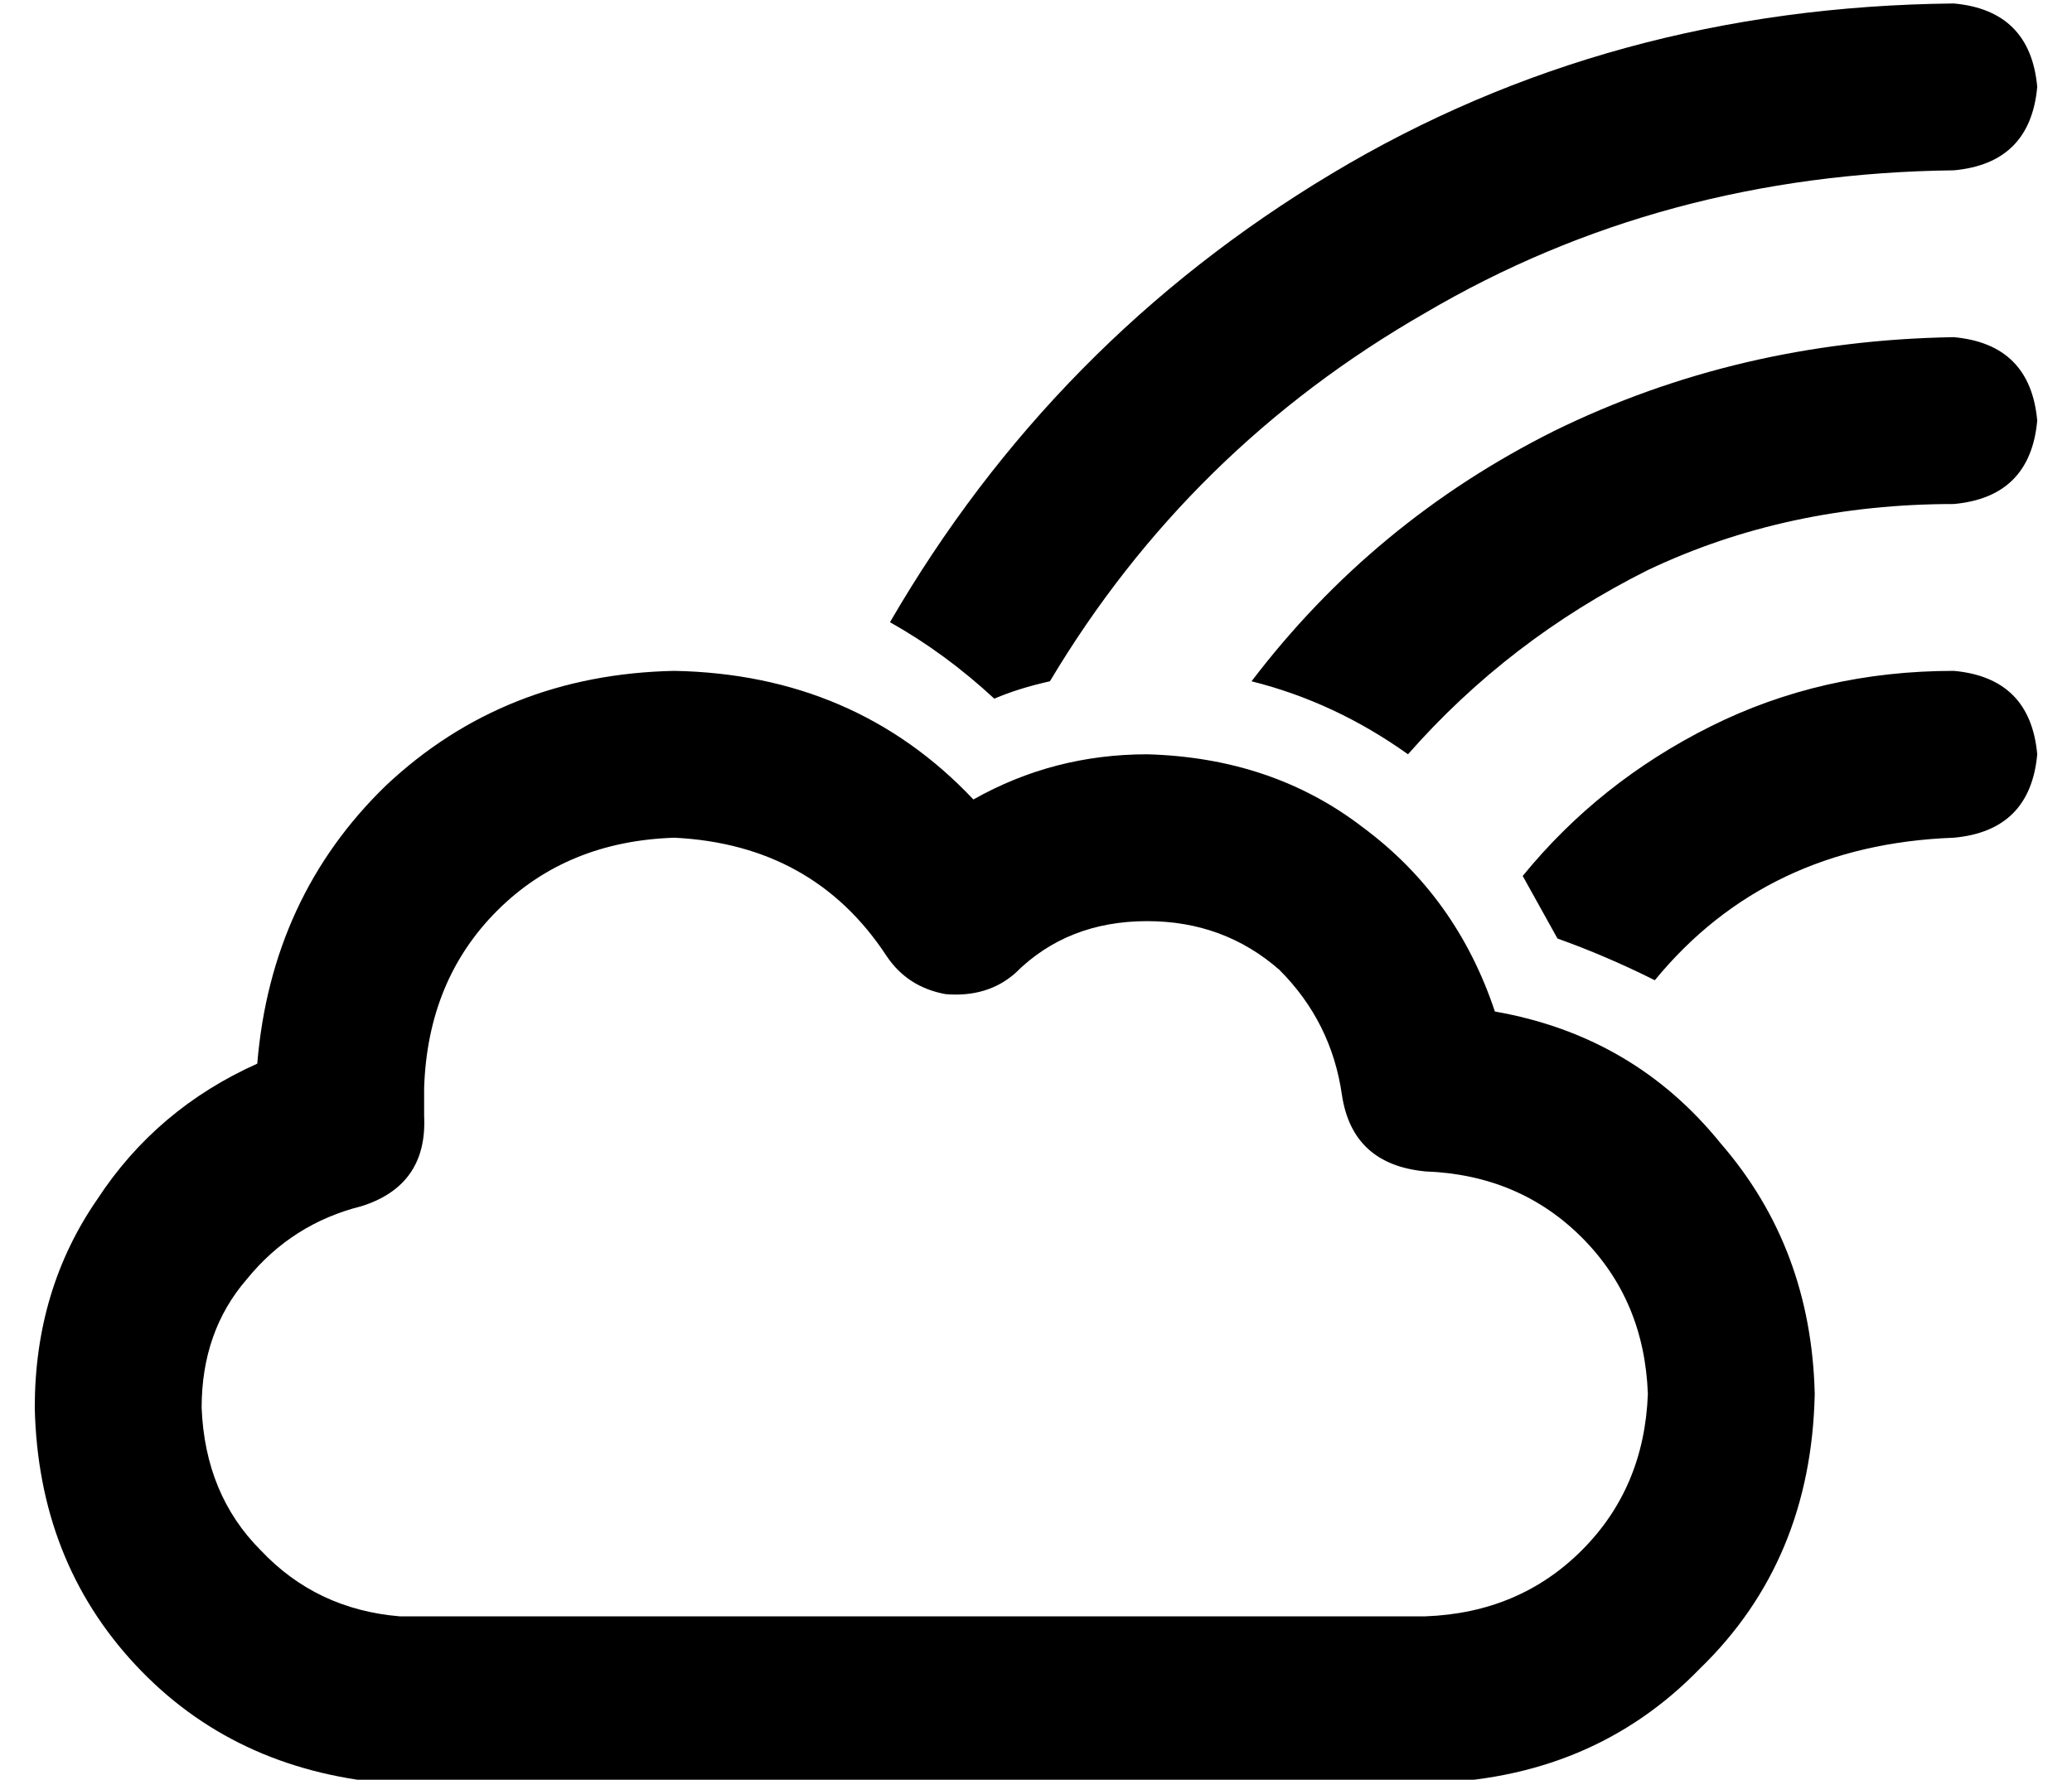 <?xml version="1.0" standalone="no"?>
<!DOCTYPE svg PUBLIC "-//W3C//DTD SVG 1.1//EN" "http://www.w3.org/Graphics/SVG/1.1/DTD/svg11.dtd" >
<svg xmlns="http://www.w3.org/2000/svg" xmlns:xlink="http://www.w3.org/1999/xlink" version="1.1" viewBox="-10 -40 596 512">
   <path fill="currentColor"
d="M292 156q40 -67 108 -106v0v0q68 -40 152 -41q22 -2 24 -24q-2 -22 -24 -24q-99 1 -179 49t-127 129q16 9 30 22q7 -3 16 -5v0zM395 177q29 -33 69 -53v0v0q40 -19 88 -19q22 -2 24 -24q-2 -22 -24 -24q-62 1 -115 27q-52 26 -87 72q24 6 45 21v0zM438 230q14 5 28 12
q32 -39 86 -41q22 -2 24 -24q-2 -22 -24 -24q-38 0 -70 16t-54 43l10 18v0zM112 273q1 -31 21 -51v0v0q20 -20 51 -21q40 2 61 34q6 9 17 11q12 1 20 -6q15 -15 38 -15q22 0 38 14q15 15 18 36q3 20 24 22v0v0v0v0q27 1 45 19t19 45q-1 27 -19 45t-45 19h-292h-2v0h-1
q-24 -2 -40 -19q-16 -16 -17 -41q0 -22 13 -37q13 -16 33 -21q19 -6 18 -26v-8v0zM184 153q-49 1 -83 33v0v0q-33 32 -37 80q-29 13 -46 39q-18 26 -18 60q1 44 29 74t72 34h3h4h292q48 -1 79 -33q32 -31 33 -79q-1 -42 -27 -72q-25 -31 -65 -38q-11 -33 -38 -53
q-26 -20 -62 -21q-27 0 -50 13q-34 -36 -86 -37v0z" />
</svg>
